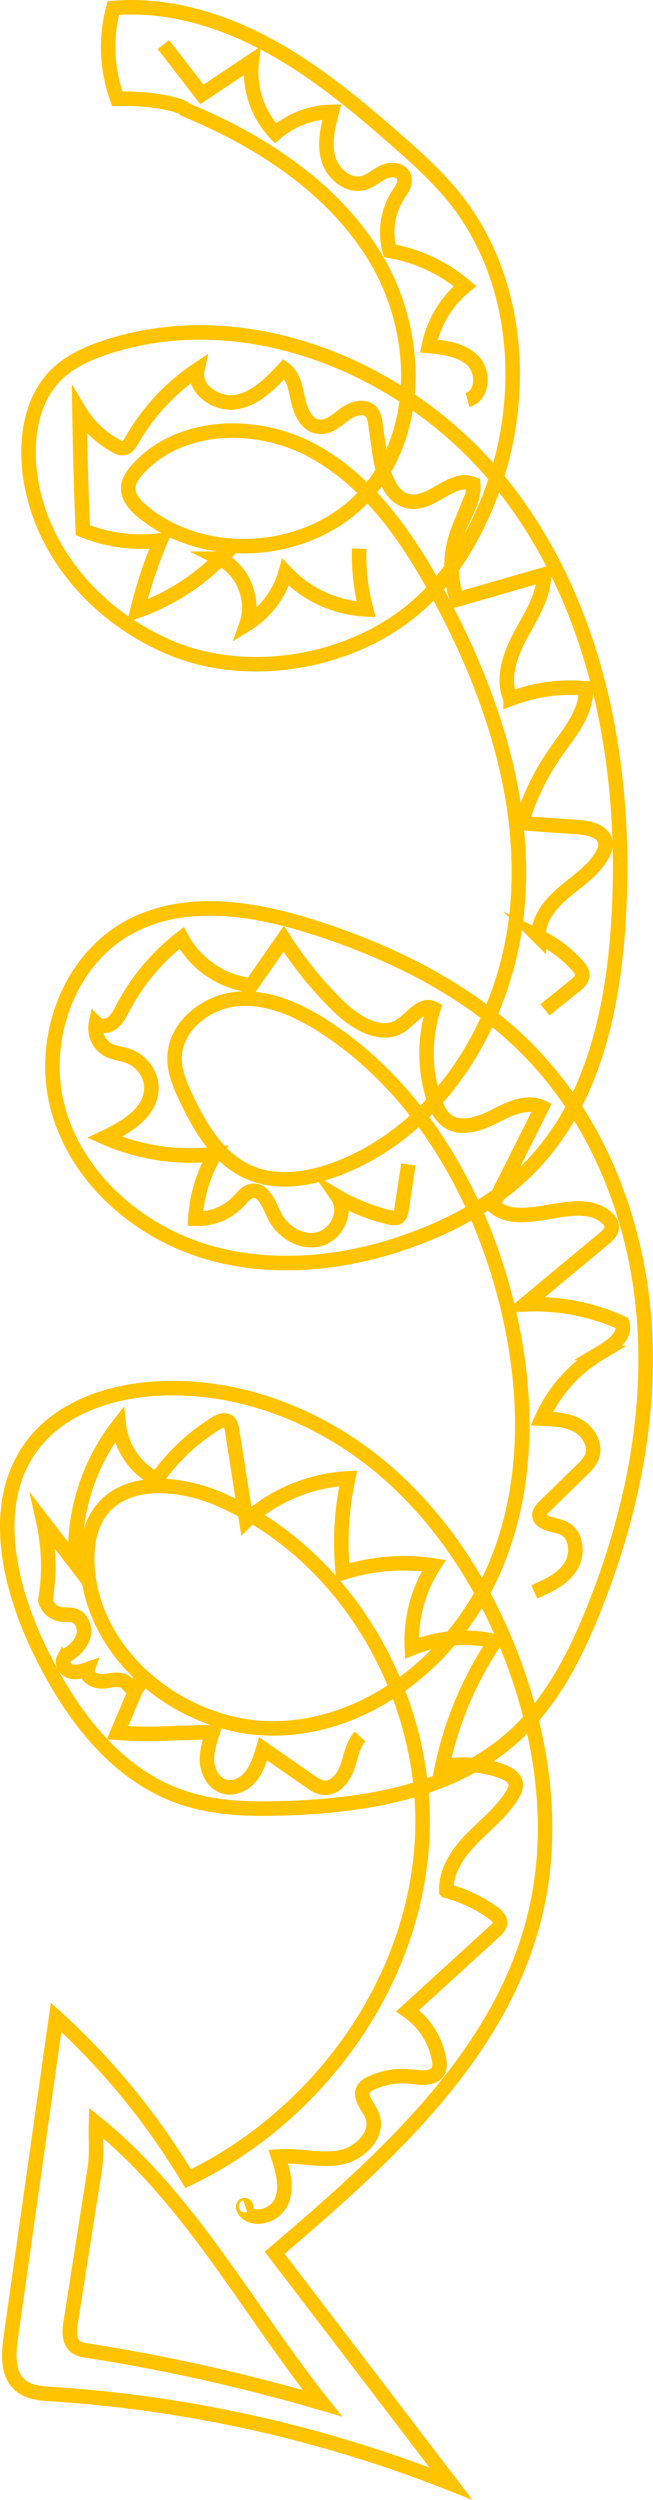 <svg id="Layer_1" data-name="Layer 1" xmlns="http://www.w3.org/2000/svg" viewBox="0 0 269.99 1033.24"><defs><style>.cls-1{fill:none;stroke:#ffc300;stroke-miterlimit:10;stroke-width:6px;}</style></defs><path class="cls-1" d="M76.7,45.34c31.38,13,61.49,32.53,78.84,61.73s19,69.43-2.75,95.53c-22.24,26.71-66.63,31-93.58,9.05-3.2-2.61-6.4-6.07-6.18-10.2.15-2.85,1.93-5.33,3.84-7.46,17.49-19.48,49.38-20.15,72.39-7.67s38.7,35.06,51.29,58c22,40.19,37.53,85.69,33.29,131.34s-31.44,91-74.3,107.29c-11.73,4.46-25.19,6.59-36.68,1.5C90.39,479,82.88,466.22,77,453.89c-2.48-5.25-4.86-10.78-4.82-16.58.08-13,12.79-23.21,25.69-24.43s25.47,4.49,36.34,11.54c38.14,24.74,62.73,66.69,74.38,110.63,9.91,37.41,11.06,78.37-4.47,113.82s-49.89,64-88.57,65.42S37.69,685,36.12,646.36c-.29-7.26.76-14.85,4.83-20.87,10.35-15.29,33.71-13.06,50.58-5.56,53.62,23.84,87.08,84.44,82.84,143S130.67,875,77.78,900.4a296.17,296.17,0,0,0-54.59-66.7L4.49,965.79c-1,7-1.53,15.41,3.89,20,3.51,3,8.47,3.35,13.06,3.65a543.5,543.5,0,0,1,165,37L113.56,931c45.8-39,94.15-82.14,107.9-140.73,7.87-33.56,3.23-69.2-8.5-101.61-11.51-31.77-30.11-61.43-56.19-82.91s-60-34.24-93.69-31.75c-18.49,1.36-37.64,7.94-49.1,22.52C-4.43,619.9,3.15,654.29,16,681.17c12.53,26.15,31.07,51.72,58.42,61.36,14,5,29.25,5.28,44.12,4.77,33.65-1.15,69.33-7.3,94.2-30,15.47-14.11,25.27-33.36,33-52.82,15.06-37.82,23.69-78.73,20.56-119.33S247.7,464.31,219.42,435c-23.78-24.64-55.34-40.54-87.89-51.2-25.46-8.33-54.54-13.4-78.08-.63-25.66,13.92-37.21,47.5-29.31,75.61s32.51,49.75,60.41,58.32,58.5,5.25,85.91-4.79c18.85-6.9,36.81-17.1,50.48-31.8,24.71-26.58,32.71-64.59,34.84-100.82,3.65-62.17-8.25-127.54-46.2-176.91S104,124.27,44.68,143.23c-8,2.58-16.06,6.11-21.94,12.18C13.59,164.85,11,179,12,192.16c2.47,31.9,25.06,61.35,58.36,75.5s80.29,6.25,107.79-22.57c9.29-9.73,16.38-21.4,21.82-33.7,18.43-41.68,16.51-93.88-11.94-129.48-7.22-9-15.87-16.79-24.57-24.39C146.88,43,129.76,28.83,110.32,18.4S68.83,1.46,46.86,3.31A62.11,62.11,0,0,0,48.49,40.8C62,40.38,75.56,43.28,76.7,45.34Z"/><path class="cls-1" d="M67.55,18.41,83.47,39l20.64-13.76a36.89,36.89,0,0,0,9.78,29.84,36.65,36.65,0,0,1,23.27-8.86c-1.6,6.37-3.2,13.11-1.38,19.43s8.39,11.77,14.69,9.91c3-.9,5.4-3.24,8.27-4.54s7-1,8.24,1.9c1.07,2.61-.9,5.37-2.43,7.74a28.76,28.76,0,0,0-3.43,23,65.46,65.46,0,0,1,31.14,14.56A43.19,43.19,0,0,0,177.31,143c6.54.62,13.65,1.49,18.27,6.16s4.06,14.44-2.29,16.11"/><path class="cls-1" d="M148.52,226.74a87.14,87.14,0,0,0,2.85,25.11,48.85,48.85,0,0,1-33.28-15.29A37.09,37.09,0,0,1,101.91,258c3.57-10-1.37-22.32-10.88-27.09a91.68,91.68,0,0,1-34.27,21.56,184.37,184.37,0,0,1,9.65-29.15,63.56,63.56,0,0,1-32.18-4.22q-1-24.6-1.37-49.22a39.89,39.89,0,0,0,15.2,14.51,5,5,0,0,0,2.91.83c1.71-.2,2.77-1.9,3.62-3.39a86.66,86.66,0,0,1,27-29c-1.78,8,7.91,14.69,16,13.33s14.27-7.7,19.86-13.69c4,2.83,4.79,8.33,5.84,13.12s3.66,10.27,8.55,10.79c4.07.44,7.45-2.82,10.76-5.23s8.51-3.9,11.07-.7a9.27,9.27,0,0,1,1.51,4.57L157,187.57c1.22,8.42,4.45,18.88,12.92,19.73,9.15.93,17.32-11,25.73-7.23.51,6.4-3.39,12.18-5.84,18.12a42,42,0,0,0-.81,29.59l36-10.34c-.21,9.13-5.56,17.2-9.87,25.25s-7.74,17.79-4,26.12a68.94,68.94,0,0,1,31.15-4.34c.34,10.11-7.05,18.54-12.82,26.85a100.14,100.14,0,0,0-13.83,28.88L239,341.83c4.6.32,10.35,1.6,11.24,6.12.41,2.09-.47,4.22-1.58,6-3.75,6.17-10.08,10.22-15.58,14.9s-10.64,10.94-10.45,18.16a52.53,52.53,0,0,1,16,11.9c1.12,1.24,2.26,2.72,2.09,4.38s-1.58,2.92-2.89,4l-12.52,10.06"/><path class="cls-1" d="M168.85,481.23,166,499.89c-.18,1.17-.44,2.47-1.42,3.12a4.18,4.18,0,0,1-3.23.16,77.48,77.48,0,0,1-21.77-8.61c4.29,6.24-.51,15.89-7.88,17.62s-15.2-3.23-18.41-10.08c-2.08-4.45-4.44-10.83-9.26-9.88-2.23.44-3.73,2.46-5.28,4.12a23.39,23.39,0,0,1-18,7.34,60.22,60.22,0,0,1,8.1-26.7,88.34,88.34,0,0,1-45.53-6.9c8.91-4.23,19.15-10.43,19.27-20.3.07-5.91-4.17-11.5-9.76-13.44-2.66-.92-5.57-1.11-8.06-2.42a10.24,10.24,0,0,1-5.07-11.05c1.78,1.76,4.89,1.34,6.86-.2s3.09-3.89,4.25-6.1a88.15,88.15,0,0,1,24.28-28.9A37.52,37.52,0,0,0,103.9,407.2L117.29,388a158,158,0,0,0,22.85,28.06c7,6.77,17.63,13.16,25.69,7.74,4.45-3,8.6-9.44,13.4-7a61,61,0,0,0,.2,37.61c1.11,3.33,2.64,6.74,5.49,8.8,5.59,4,13.39,1.3,19.53-1.85s13.33-6.65,19.59-3.75l-20.3,40.54c12.11,11.26,35.28-6,47.33,5.34a5.25,5.25,0,0,1,1.87,3.22c.2,2.11-1.6,3.83-3.23,5.19L217,539.08a87.77,87.77,0,0,1,40.18,7.69c1.92,5.25-4.24,9.55-9.05,12.4A60.14,60.14,0,0,0,224,586.27c5.15.19,10.54.45,15,3s7.65,8.21,5.67,13a16.15,16.15,0,0,1-3.95,5.07L225,622.73a5.72,5.72,0,0,0-1.9,2.8c-.77,4,5.6,4.37,9.43,5.84,5.82,2.24,6.82,10.71,3.47,16s-9.4,8-15.11,10.52"/><path class="cls-1" d="M148.85,717.68c-3.11,3.44-3.73,8.38-5.29,12.75s-5.15,8.9-9.76,8.41c-2.11-.22-4-1.47-5.69-2.68L108.8,722.73c-1.19,4-2.44,8.07-5,11.31s-6.94,5.44-11,4.33c-4.16-1.15-6.76-5.56-7.15-9.87s1-8.56,2.27-12.68l-17.24.52a185.47,185.47,0,0,1-22.12-.22L57,696.29c.61,1-1.05,2.08-2.14,1.61s-1.69-1.62-2.58-2.39c-2.49-2.16-6.26-1-9.53-.65s-7.66-1.91-6.55-5c-2.2.77-4.57,1.55-6.82.94s-4.1-3.23-3-5.29a6.7,6.7,0,0,1,2.37-2.17c2.71-1.86,5.14-4.44,5.84-7.66s-.88-7-4-8c-1.76-.57-3.68-.21-5.5-.5a7.92,7.92,0,0,1-6.32-5.85,84.71,84.71,0,0,0-.82-32.36l13.29,17.31a85.6,85.6,0,0,1,17.91-57.41,28.73,28.73,0,0,0,15.65,22.51,83,83,0,0,1,24.52-23.15c1.42-.87,3.2-1.72,4.67-.94s1.74,2.45,2,4l5.84,37.17a68.09,68.09,0,0,1,42.12-17.47A127,127,0,0,0,141.74,650a82.75,82.75,0,0,1,37.6-3,57.89,57.89,0,0,0-9.05,34.19,56.73,56.73,0,0,1,34.38-2.9,148,148,0,0,0-21.87,51.85,46.19,46.19,0,0,1,24.89,2c2.53.93,5.34,2.57,5.56,5.27a7,7,0,0,1-1.25,4c-4.2,7.16-10.95,12.39-16.76,18.32s-11,13.42-10.71,21.72a58.51,58.51,0,0,1,19.4,9.15c1.48,1.06,3,2.54,2.83,4.34a5.38,5.38,0,0,1-2.08,3.07L168.53,831a31.16,31.16,0,0,1,13,20.15,7.61,7.61,0,0,1-.24,4.49c-1.76,3.8-7.23,3.07-11.39,2.58A30.29,30.29,0,0,0,153.31,861a6.68,6.68,0,0,0-2.87,2.17c-2.19,3.36,1.74,7.23,3.33,10.91,3.36,7.8-5,16.19-13.34,17.63s-16.94-1.12-25.4-.46c2,6.07,3.89,12.85,1.29,18.7s-11.84,8.63-15.39,3.3c-.37-.54-.62-1.34-.15-1.79s1.37.54.75.75"/><path class="cls-1" d="M39.19,896.32l-9.95,63.4c-.57,3.6-.84,8,2.08,10.18A10.23,10.23,0,0,0,36,971.44a771.48,771.48,0,0,1,97.34,21.81c-31-39-54.86-84.62-93.64-115.9C39.5,883.75,40.15,890.22,39.19,896.32Z"/></svg>